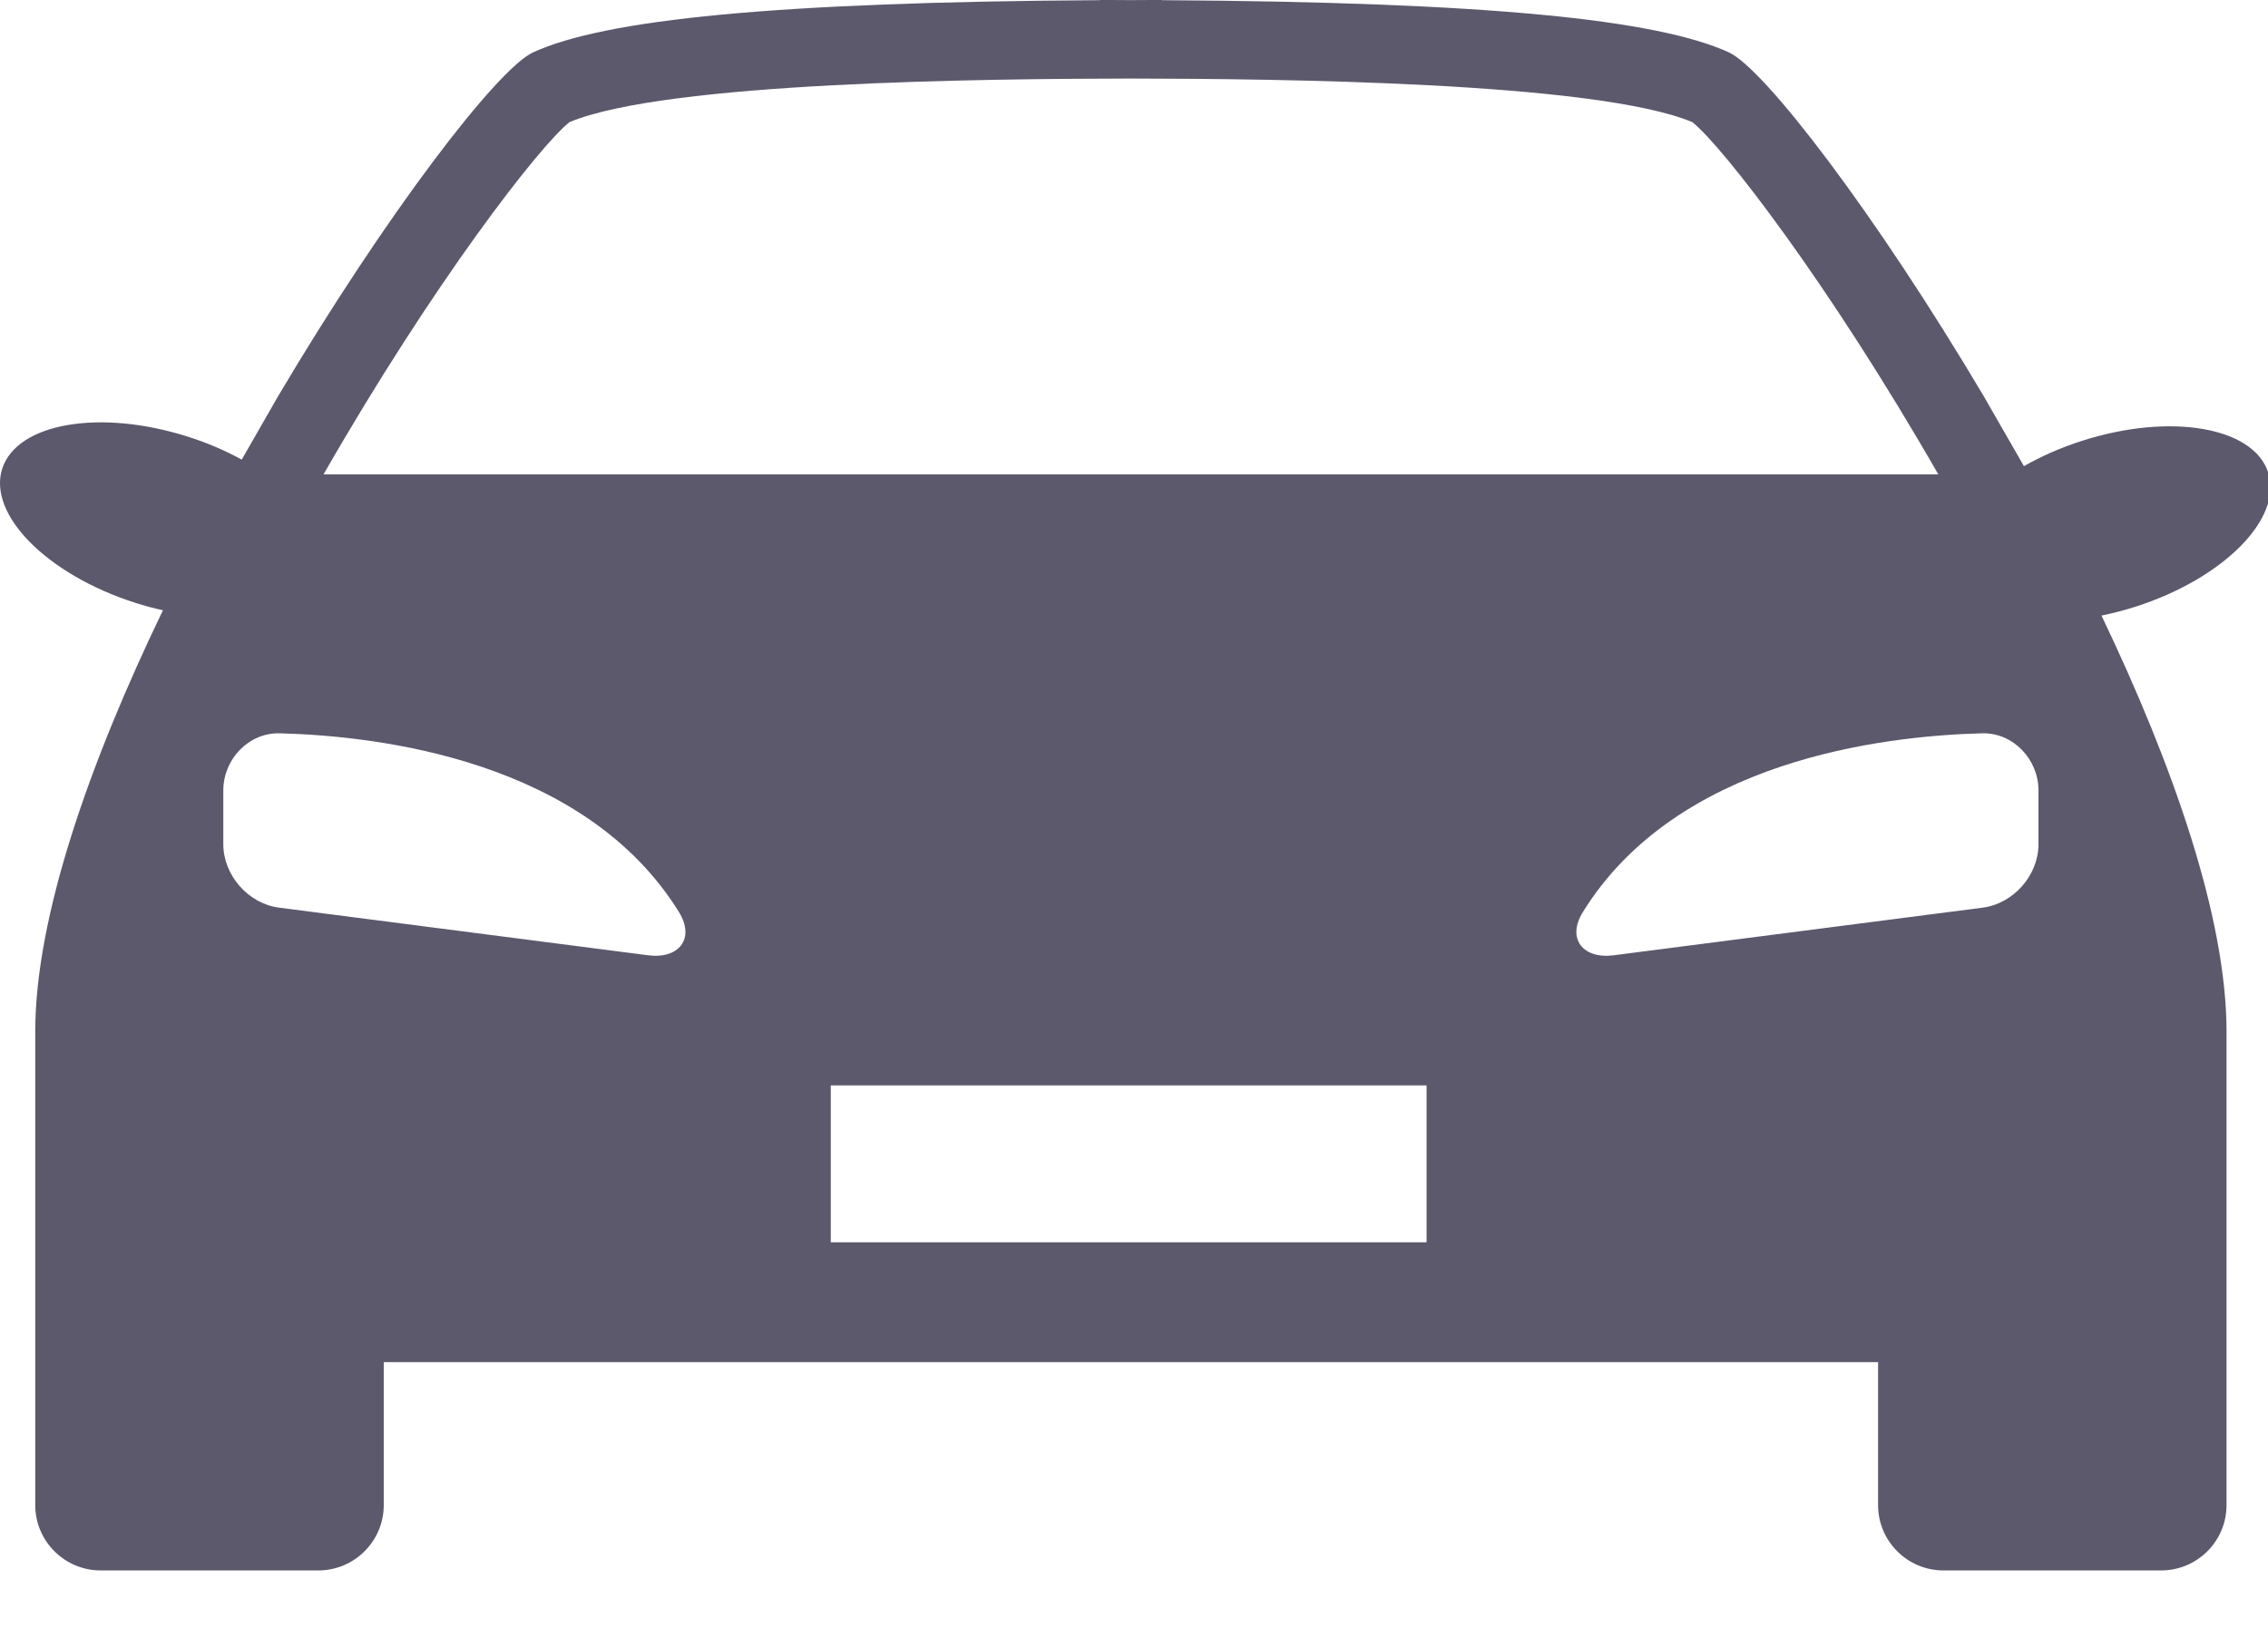 <?xml version="1.0" encoding="UTF-8"?>
<svg width="39px" height="28px" viewBox="0 0 39 28" version="1.1" xmlns="http://www.w3.org/2000/svg" xmlns:xlink="http://www.w3.org/1999/xlink">
    <!-- Generator: Sketch 45 (43475) - http://www.bohemiancoding.com/sketch -->
    <title>Fill 1</title>
    <desc>Created with Sketch.</desc>
    <defs></defs>
    <g id="Symbols" stroke="none" stroke-width="1" fill="none" fill-rule="evenodd">
        <g id="icon-/-car-/-car-grey" fill="#5C596D">
            <path d="M35.053,14.521 C35.053,15.055 34.623,15.544 34.093,15.612 L27.749,16.431 C27.219,16.5 26.936,16.144 27.218,15.689 C28.831,13.079 32.371,12.657 34.085,12.613 C34.619,12.6 35.053,13.061 35.053,13.595 L35.053,14.521 Z M14.286,21.368 L24.531,21.368 L24.531,18.669 L14.286,18.669 L14.286,21.368 Z M11.145,16.431 L4.8,15.612 C4.27,15.544 3.84,15.055 3.84,14.521 L3.84,13.595 C3.84,13.061 4.274,12.6 4.808,12.613 C6.523,12.657 10.062,13.079 11.676,15.689 C11.957,16.144 11.674,16.5 11.145,16.431 L11.145,16.431 Z M9.792,2.101 C11.451,1.406 16.977,1.355 19.447,1.351 C21.917,1.355 27.443,1.406 29.102,2.101 C29.623,2.518 31.44,4.862 33.331,8.16 L19.98,8.16 L18.913,8.16 L5.563,8.16 C7.453,4.862 9.27,2.518 9.792,2.101 L9.792,2.101 Z M39.004,8.13 C38.752,7.342 37.319,7.096 35.803,7.582 C35.437,7.699 35.101,7.848 34.803,8.018 L34.111,6.813 C32.25,3.674 30.341,1.181 29.728,0.9 C28.489,0.335 25.583,0.036 19.98,0.003 L19.98,-0.001 C19.798,-0.001 19.626,0.001 19.447,0.002 C19.268,0.001 19.097,-0.001 18.913,-0.001 L18.913,0.003 C13.31,0.036 10.405,0.335 9.168,0.9 C8.553,1.181 6.643,3.674 4.783,6.813 L4.157,7.905 C3.879,7.754 3.572,7.619 3.24,7.514 C1.725,7.028 0.292,7.274 0.038,8.062 C-0.214,8.851 0.809,9.883 2.324,10.368 C2.485,10.42 2.643,10.462 2.802,10.496 C1.542,13.112 0.606,15.765 0.606,17.746 L0.606,25.887 C0.606,26.509 1.111,27.012 1.734,27.012 L5.472,27.012 C6.094,27.012 6.599,26.509 6.599,25.887 L6.599,23.429 L32.295,23.429 L32.295,25.887 C32.295,26.509 32.799,27.012 33.421,27.012 L37.16,27.012 C37.783,27.012 38.287,26.509 38.287,25.887 L38.287,17.746 C38.287,15.788 37.373,13.174 36.137,10.588 C36.328,10.549 36.522,10.499 36.72,10.436 C38.234,9.951 39.258,8.919 39.004,8.13 L39.004,8.13 Z" id="Fill-1"></path>
        </g>
    </g>
</svg>